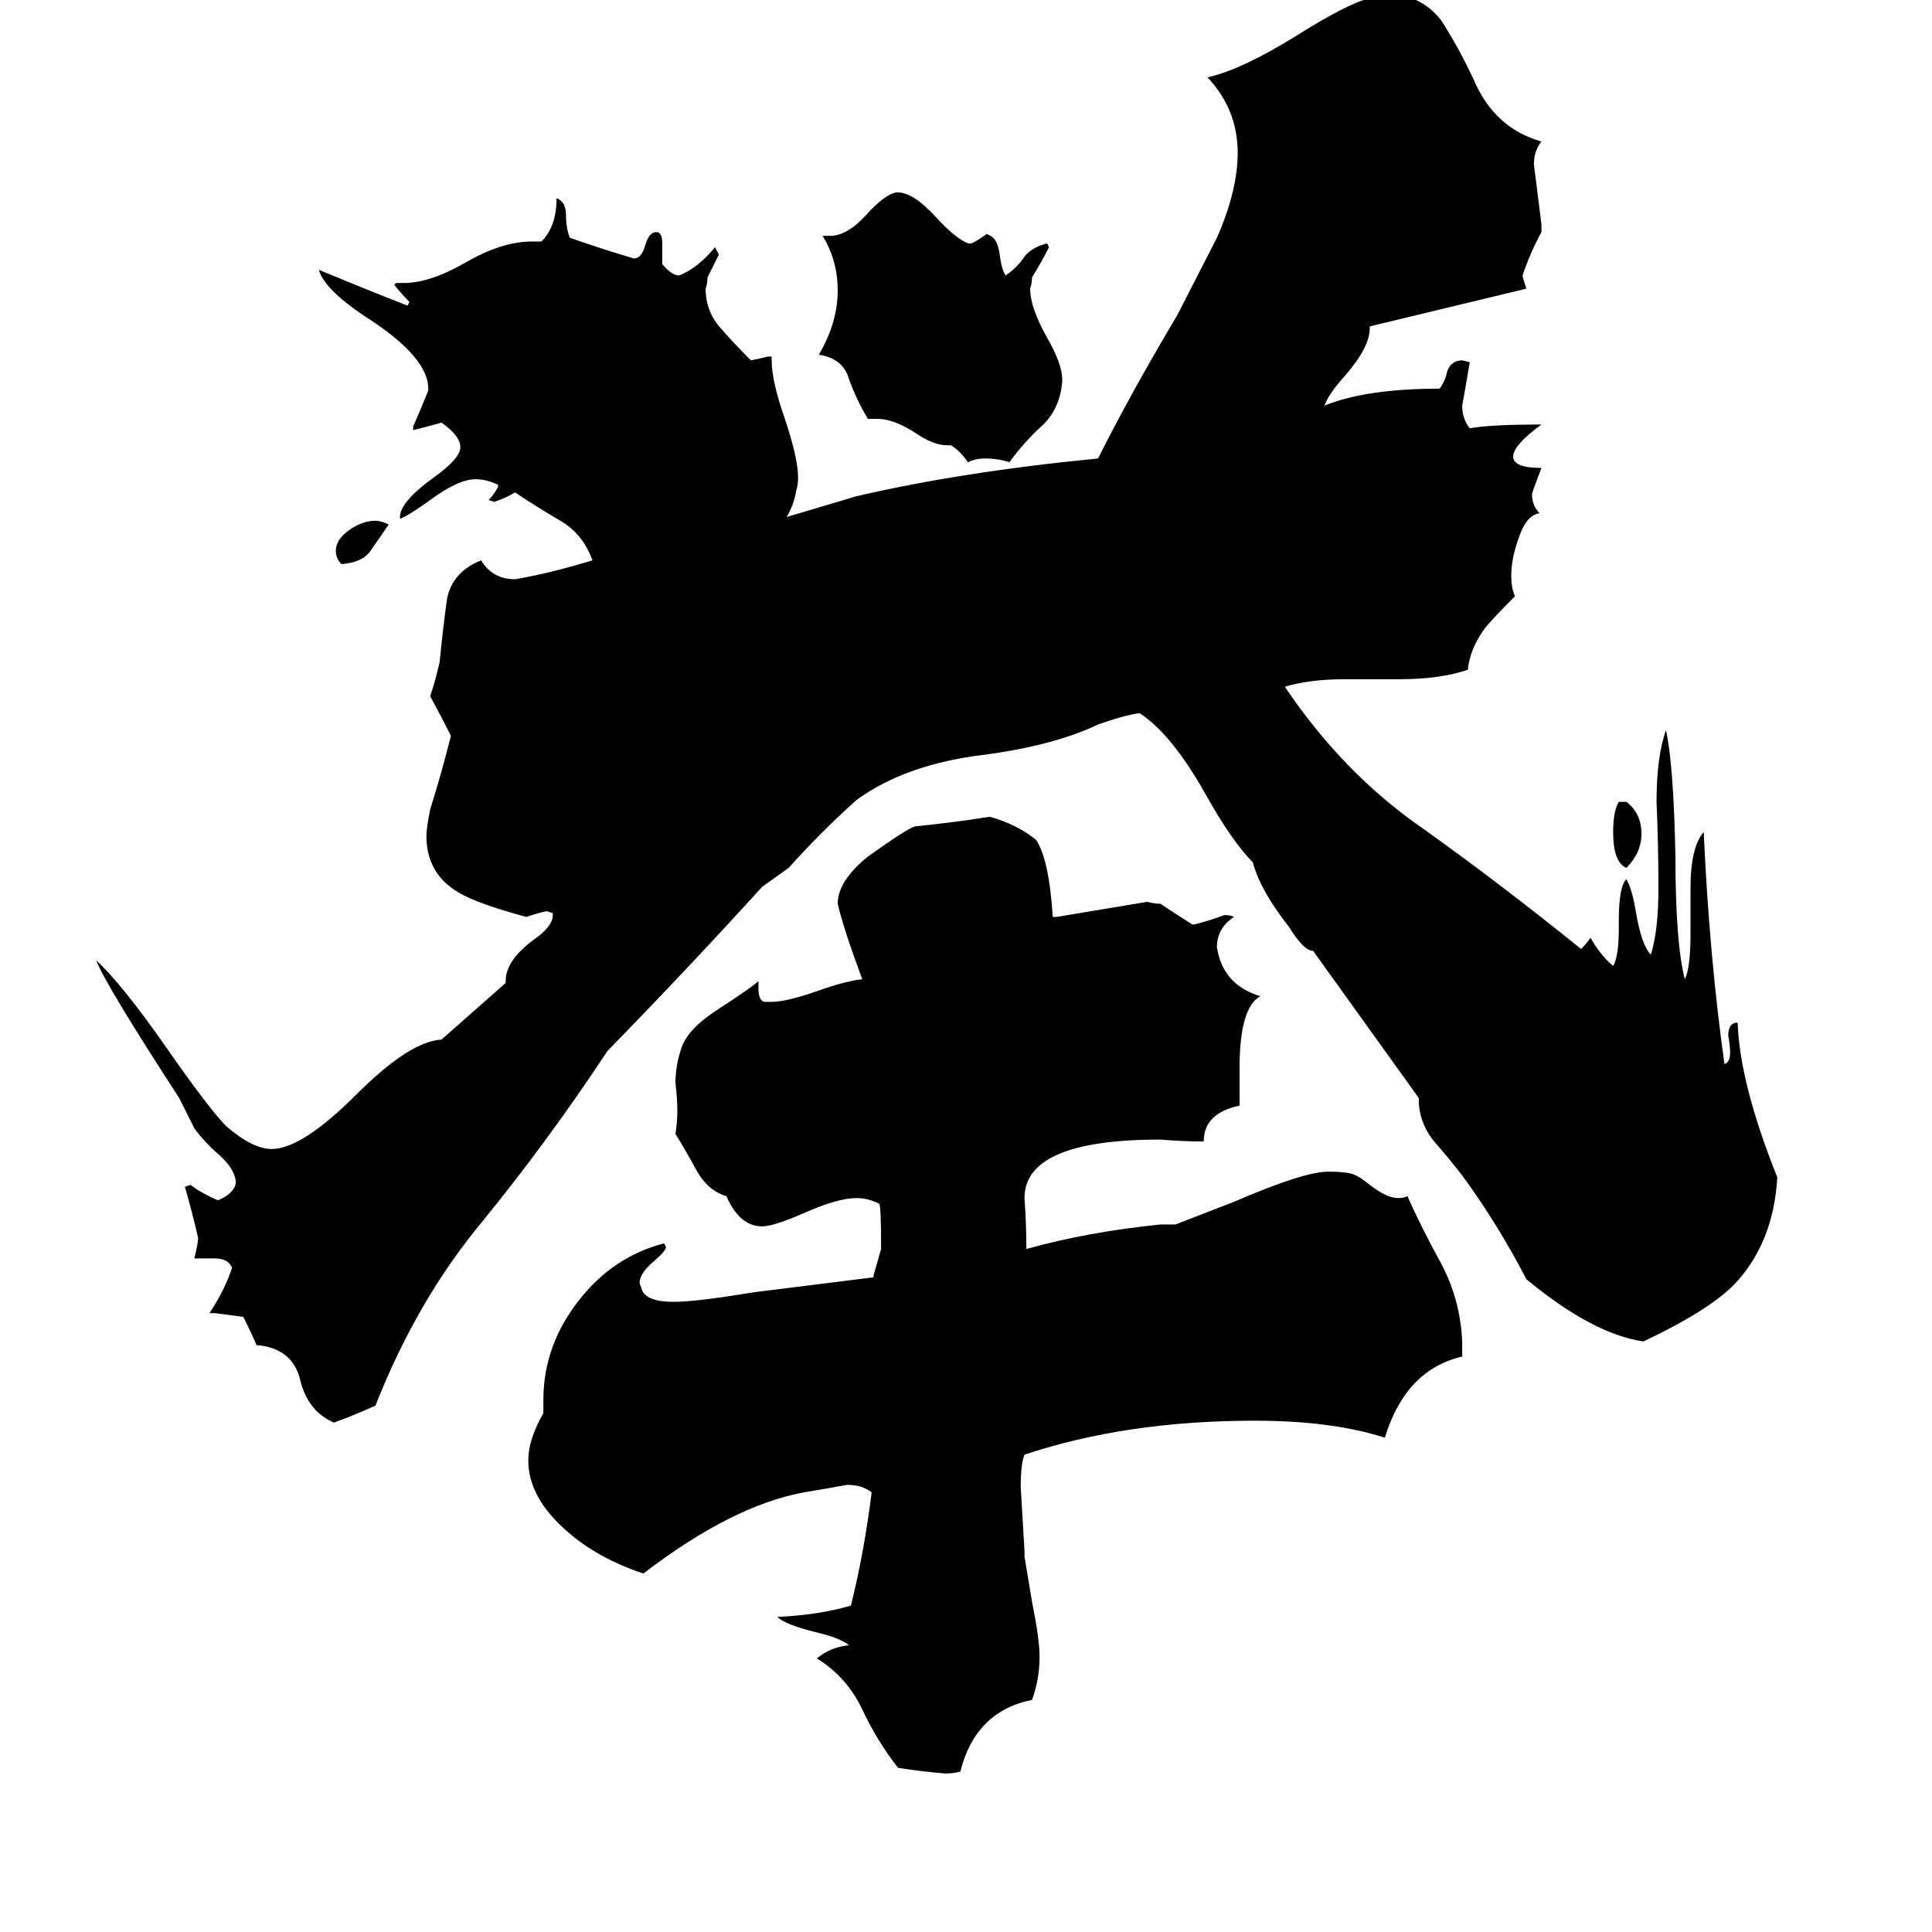 <svg xmlns="http://www.w3.org/2000/svg" viewBox="0 -800 1024 1024">
	<path fill="#000000" d="M206 -522Q202 -516 197 -509Q193 -502 181 -501Q178 -504 178 -508Q178 -514 185 -519Q192 -524 199 -524Q202 -524 206 -522ZM858 -375H862Q870 -369 870 -358Q870 -348 862 -340Q855 -343 855 -359Q855 -370 858 -375ZM563 -599V-598Q562 -584 553 -575Q543 -566 535 -555Q529 -557 522 -557Q517 -557 513 -555Q509 -561 504 -564H502Q495 -564 486 -570Q474 -578 465 -578H460Q454 -588 450 -599Q447 -610 434 -612Q444 -629 444 -646Q444 -662 436 -675H440Q449 -675 459 -686Q469 -697 475 -698H476Q484 -698 496 -685Q506 -674 513 -671H515Q519 -673 523 -676L525 -675Q529 -673 530 -664Q531 -657 533 -654Q539 -658 543 -664Q547 -669 555 -671L556 -669Q552 -661 547 -653Q547 -650 546 -647Q546 -637 555 -621Q563 -607 563 -599ZM547 49Q551 69 551 78Q551 90 547 101Q517 107 509 139Q505 140 501 140Q489 139 476 137Q465 123 457 106Q449 89 433 79Q440 73 450 72Q445 68 432 65Q416 61 412 57Q434 56 451 51Q458 23 462 -9Q457 -13 449 -13Q438 -11 426 -9Q388 -2 341 34Q317 26 301 12Q280 -6 280 -26Q280 -37 288 -51V-58Q288 -87 307 -111Q325 -134 352 -141L353 -139Q353 -137 346 -131Q339 -125 339 -120L340 -117Q342 -110 357 -110Q369 -110 399 -115Q431 -119 463 -123V-124Q465 -131 467 -138Q467 -161 466 -162Q460 -165 454 -165Q444 -165 426 -157Q410 -150 404 -150Q392 -150 385 -166Q375 -169 369 -180Q363 -191 358 -199Q359 -205 359 -211Q359 -218 358 -226Q358 -235 361 -244Q364 -254 379 -264Q399 -277 402 -280V-276Q402 -270 405 -269H409Q417 -269 434 -275Q448 -280 457 -281Q447 -308 444 -321Q444 -333 460 -346Q481 -361 485 -362Q505 -364 524 -367H525Q539 -363 549 -355Q556 -345 558 -314H560Q584 -318 608 -322Q612 -321 615 -321Q624 -315 632 -310H633Q641 -312 649 -315Q652 -315 654 -314Q645 -308 645 -298Q648 -278 668 -272Q657 -266 657 -234V-214Q638 -210 638 -195Q627 -195 615 -196Q543 -196 543 -165Q544 -151 544 -138Q576 -147 615 -151H623L654 -163Q691 -179 704 -179Q712 -179 716 -178Q720 -177 726 -172Q735 -165 741 -165Q744 -165 746 -166Q753 -150 764 -130Q774 -111 775 -89V-81Q745 -74 734 -38Q706 -47 665 -47Q597 -47 543 -29Q541 -24 541 -12Q542 5 543 22V25ZM454 -537Q510 -550 582 -557Q599 -591 624 -633Q643 -670 645 -674Q656 -699 656 -719Q656 -742 640 -759Q658 -763 687 -781Q714 -798 726 -801Q734 -803 738 -803Q754 -802 764 -789Q773 -775 781 -758Q792 -732 817 -725Q813 -720 813 -713Q815 -697 817 -681V-677Q811 -666 807 -654Q807 -653 809 -647L726 -627V-626Q726 -616 713 -601Q704 -591 702 -585Q724 -594 763 -594Q766 -598 767 -603Q769 -609 775 -609L779 -608Q777 -596 775 -585Q775 -578 779 -573Q790 -575 817 -575Q802 -564 802 -558Q802 -552 817 -552Q812 -539 812 -538Q812 -532 816 -528Q809 -527 805 -515Q801 -504 801 -495Q801 -488 803 -484Q791 -472 787 -467Q779 -456 778 -445Q763 -440 742 -440H713Q694 -440 681 -436Q712 -390 754 -361Q796 -331 838 -297Q841 -300 843 -303Q848 -294 855 -288Q858 -293 858 -308V-312Q858 -330 862 -334Q865 -329 867 -317Q870 -299 875 -294Q879 -307 879 -329Q879 -352 878 -375Q878 -399 883 -413Q887 -395 888 -347Q888 -300 893 -281Q896 -287 896 -305V-329Q896 -351 903 -359Q906 -293 914 -236Q917 -237 917 -242Q917 -246 916 -251Q916 -258 921 -258Q922 -226 942 -176Q940 -141 919 -119Q905 -105 871 -89Q844 -93 809 -122Q794 -151 775 -177Q768 -186 761 -194Q753 -203 752 -215V-218L696 -296Q691 -296 683 -309Q668 -328 664 -343Q653 -354 639 -379Q621 -411 604 -422Q596 -421 582 -416Q559 -405 522 -400Q480 -395 454 -376Q435 -359 418 -340Q411 -335 404 -330Q364 -286 322 -243Q291 -196 256 -153Q221 -111 199 -55Q188 -50 177 -46Q163 -52 159 -69Q155 -85 137 -87H136Q133 -94 129 -102Q122 -103 114 -104H111Q119 -116 123 -128Q121 -133 114 -133H103Q105 -141 105 -144Q102 -157 98 -171L101 -172Q106 -168 115 -164H116Q125 -168 125 -174Q124 -181 116 -188Q108 -195 103 -202Q99 -210 95 -218Q56 -278 51 -291Q65 -278 88 -245Q111 -212 120 -203Q134 -191 144 -191Q160 -191 189 -220Q217 -248 234 -249L268 -279V-280Q268 -291 283 -302Q293 -309 293 -315V-316L290 -317Q288 -317 279 -314Q253 -321 243 -327Q226 -337 226 -357Q226 -361 228 -371Q234 -390 239 -410Q234 -420 228 -431Q231 -440 233 -449Q235 -469 237 -483Q240 -497 255 -503Q261 -493 273 -493Q291 -496 314 -503Q309 -517 297 -524Q285 -531 273 -539Q268 -536 262 -534L259 -535Q262 -538 264 -542V-543Q258 -546 252 -546Q243 -546 228 -535Q217 -527 212 -525V-526Q212 -534 230 -547Q244 -557 244 -563Q244 -569 234 -576Q227 -574 219 -572V-574Q223 -583 227 -593V-594Q227 -610 197 -630Q172 -646 169 -657Q193 -647 216 -638L217 -640Q213 -644 209 -649L210 -650H214Q228 -650 247 -661Q266 -672 282 -672H287Q295 -680 295 -695Q300 -693 300 -686Q300 -679 302 -674Q319 -668 336 -663Q340 -663 342 -670Q344 -677 348 -677Q351 -677 351 -671V-660Q356 -654 360 -654Q370 -658 379 -669L381 -665Q378 -659 375 -653Q375 -650 374 -647Q374 -635 382 -626Q389 -618 398 -609Q403 -610 407 -611H409V-609Q409 -598 416 -578Q423 -557 423 -547Q423 -543 422 -540Q421 -533 417 -526Z"/>
</svg>